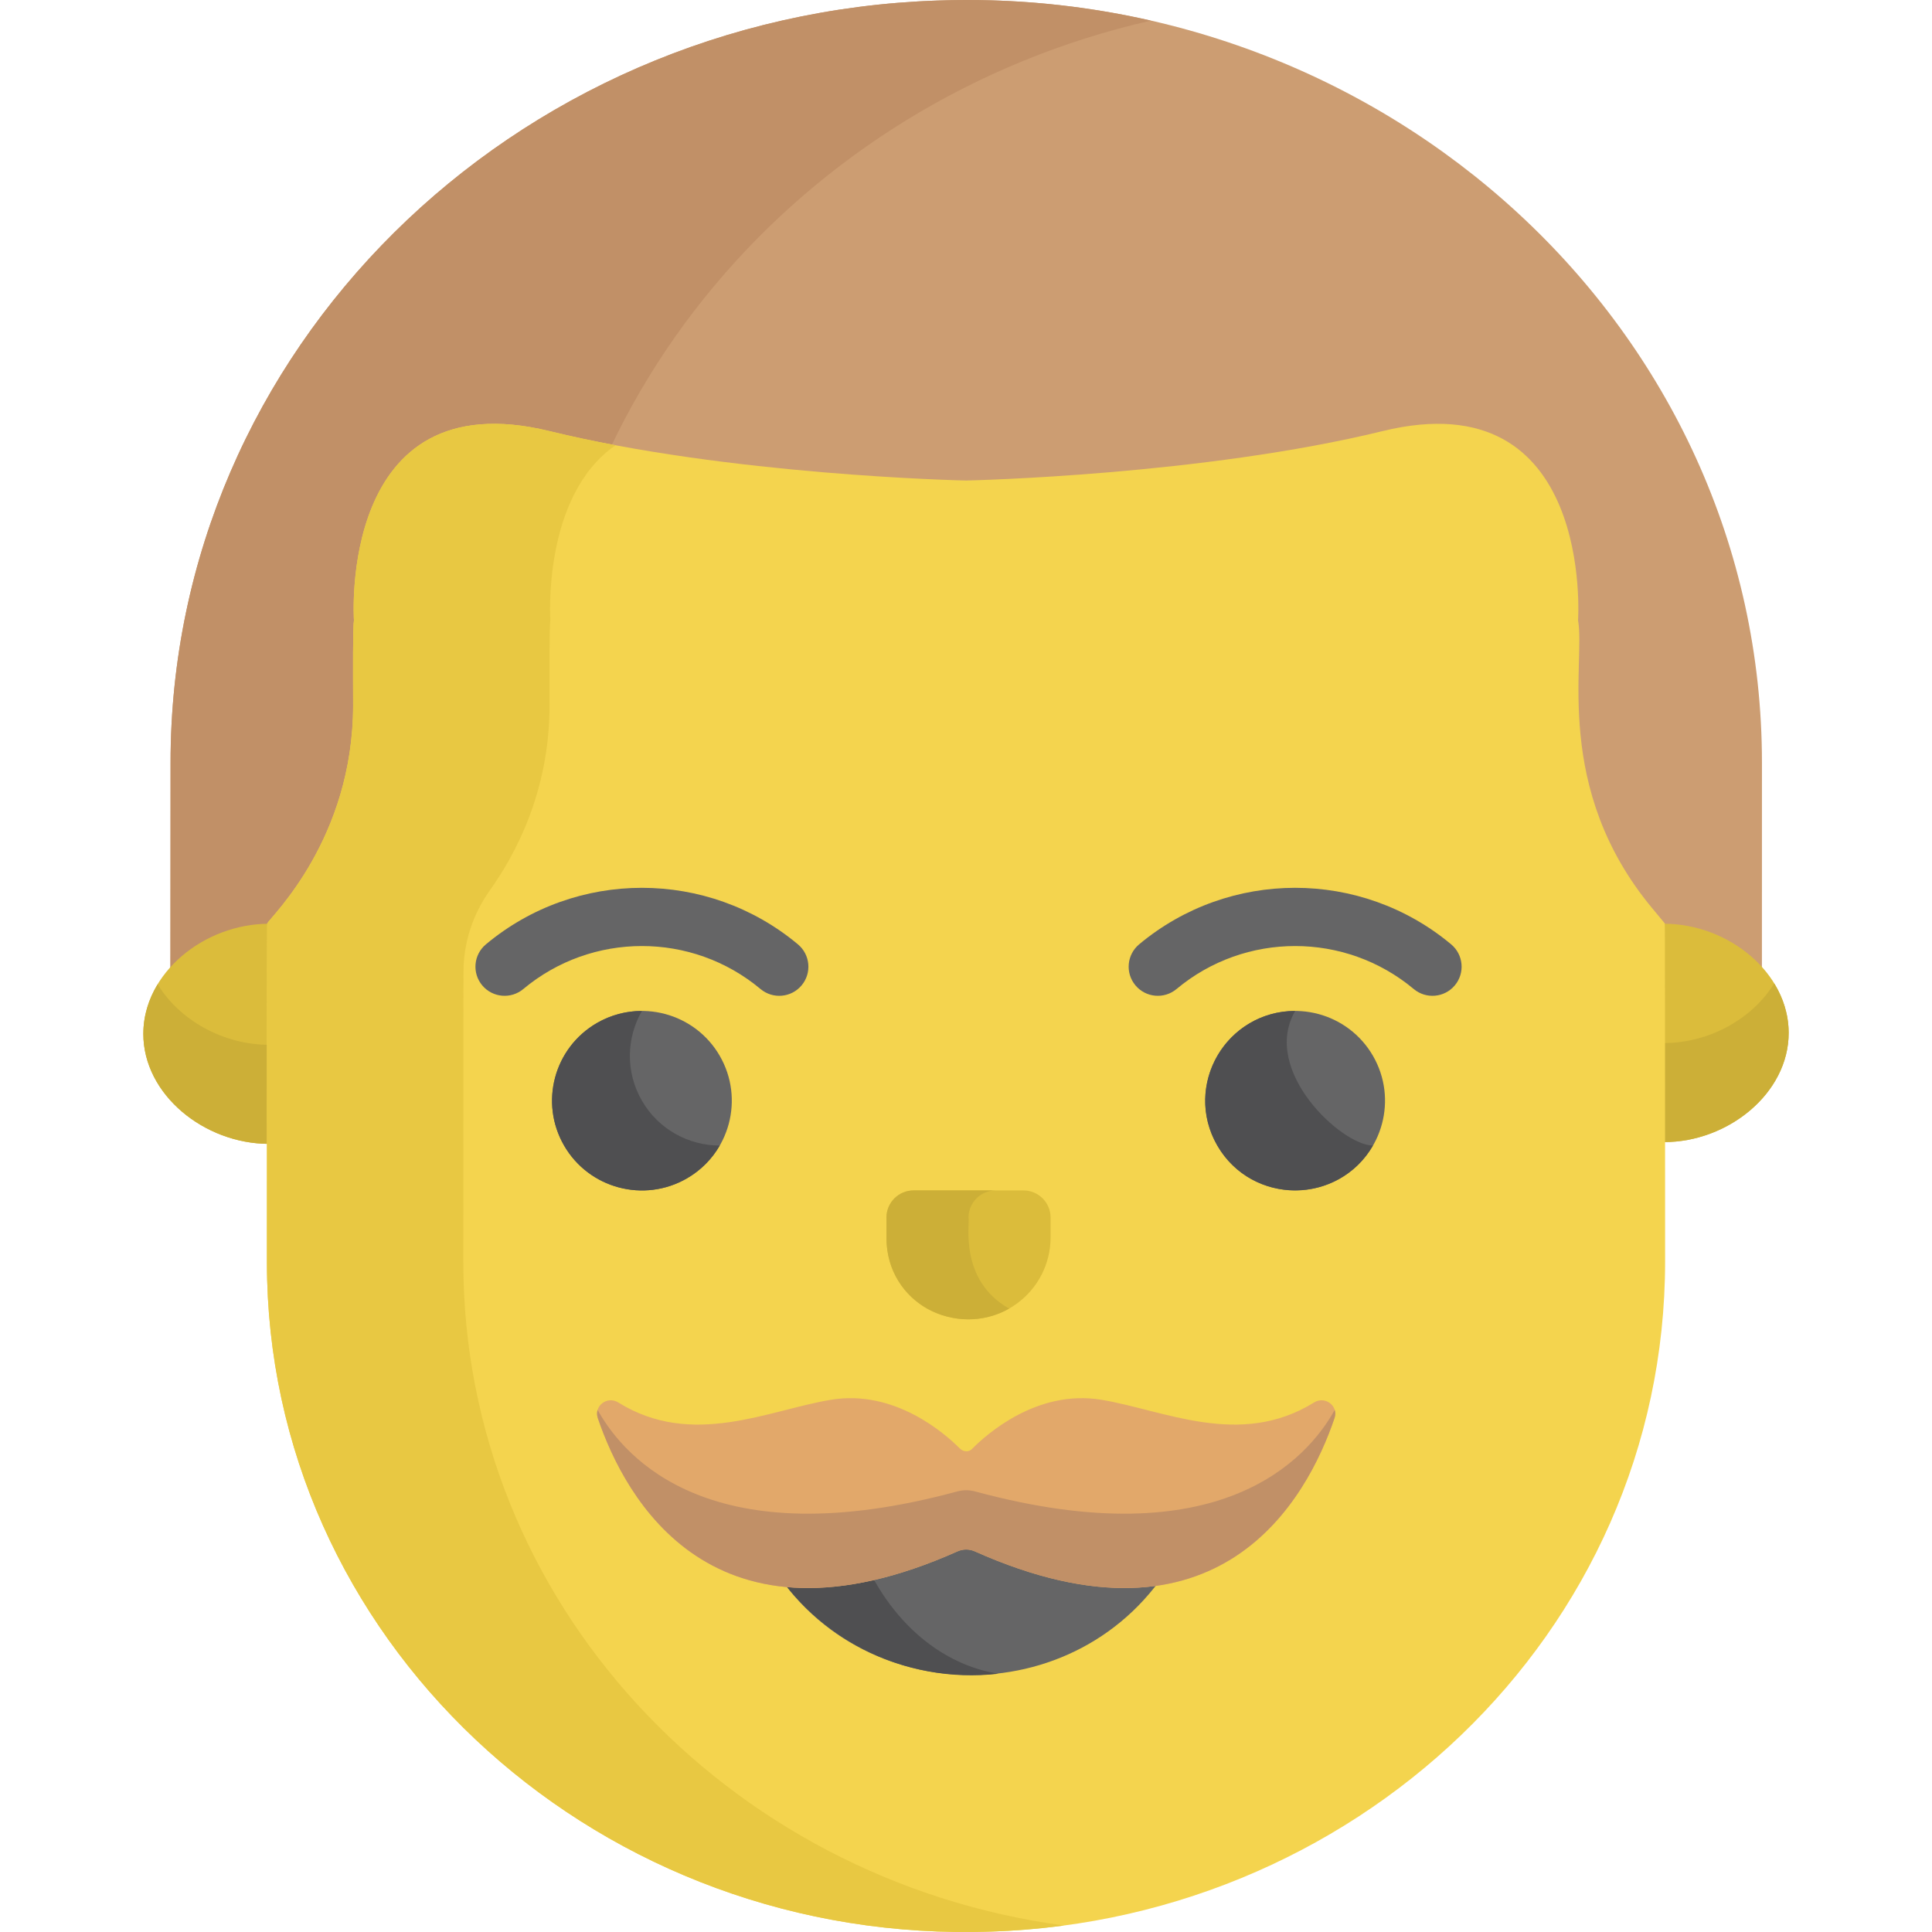 <?xml version="1.0" encoding="iso-8859-1"?>
<!-- Generator: Adobe Illustrator 19.0.0, SVG Export Plug-In . SVG Version: 6.00 Build 0)  -->
<svg version="1.1" id="Capa_1" xmlns="http://www.w3.org/2000/svg" xmlns:xlink="http://www.w3.org/1999/xlink" x="0px" y="0px"
	 viewBox="0 0 511.999 511.999" style="enable-background:new 0 0 511.999 511.999;" xml:space="preserve">
<path style="fill:#CC9D72;" d="M248.542,0.138C135.469,3.913,45.198,92.981,45.198,202.119c0,19.624-0.019,53.642-0.043,69.059
	l421.769-0.681c0.005-26.836,0.01-65.586,0.011-68.378C466.935,87.216,367.29-4.038,248.542,0.138z"/>
<path style="fill:#C19067;" d="M143.016,202.119c0-95.437,69.03-175.526,161.973-196.654c-18.069-4.12-36.999-6.011-56.447-5.327
	C135.469,3.913,45.198,92.981,45.198,202.119c0,19.624-0.019,53.642-0.043,69.059l97.818-0.158
	C142.997,255.533,143.016,221.679,143.016,202.119z"/>
<g>
	<path style="fill:#DBBC3B;" d="M474.017,273.735c0,15.981-16.038,28.935-33.027,28.935v-57.866
		C457.979,244.804,474.017,257.756,474.017,273.735z"/>
	<path style="fill:#DBBC3B;" d="M37.982,273.968c0,16.109,16.167,29.167,33.291,29.167v-58.331
		C54.149,244.804,37.982,257.86,37.982,273.968z"/>
</g>
<g>
	<path style="fill:#CCAF37;" d="M440.991,276.413v26.256c16.988,0,33.027-12.952,33.027-28.935c0-4.728-1.413-9.187-3.829-13.128
		C464.435,269.987,452.952,276.413,440.991,276.413z"/>
	<path style="fill:#CCAF37;" d="M41.778,260.84c-2.398,3.947-3.796,8.404-3.796,13.128c0,16.109,16.168,29.167,33.291,29.167
		v-26.257C59.171,276.877,47.555,270.352,41.778,260.84z"/>
</g>
<path style="fill:#F4D44E;" d="M441.175,244.691l-3.309-3.981c-26.497-31.871-17.648-65.194-19.665-76.325
	c0,0,4.349-63.87-51.829-50.134C318.766,125.892,257.875,127.303,256,127.344c-1.876-0.041-62.767-1.453-110.372-13.093
	c-56.177-13.737-51.829,50.134-51.829,50.134c-0.305,1.682-0.238,13.554-0.217,22.511c0,35.285-21.571,55.806-22.757,57.794
	c0,0-0.092-0.243-0.092,89.786c0,99.255,84.811,178.761,187.297,177.507c100.137-0.876,183.239-78.964,183.239-177.708
	C441.242,211.171,441.175,254.982,441.175,244.691z"/>
<path style="fill:#E8C842;" d="M122.784,334.478c0-42.898,0.021-65.299,0.043-76.996c0.014-7.733,2.505-15.227,6.988-21.527
	c6.705-9.424,15.819-26.122,15.819-49.057c-0.021-8.958-0.087-20.829,0.217-22.511c0,0-2.237-32.892,17.261-46.391
	c-5.935-1.113-11.804-2.355-17.484-3.743c-56.177-13.737-51.829,50.134-51.829,50.134c-0.305,1.682-0.238,13.554-0.217,22.511
	c0,35.285-21.57,55.806-22.757,57.794c0,0-0.092-0.242-0.092,89.786c0,99.255,84.811,178.761,187.297,177.507
	c8.098-0.071,16.082-0.654,23.922-1.705C192.529,498.251,122.784,424.486,122.784,334.478z"/>
<g>
	<path style="fill:#656566;" d="M374.656,262.102c-18.184-15.198-44.705-15.178-62.864,0c-3.272,2.733-8.146,2.301-10.884-0.966
		c-2.739-3.268-2.306-8.134,0.966-10.87c23.88-19.957,58.761-20.006,82.7,0c3.272,2.735,3.705,7.602,0.966,10.87
		C382.794,264.415,377.919,264.828,374.656,262.102z"/>
	<path style="fill:#656566;" d="M201.547,262.101c-18.223-15.23-44.74-15.147-62.864,0c-3.271,2.736-8.145,2.303-10.884-0.965
		c-2.739-3.267-2.307-8.134,0.966-10.869c23.923-19.997,58.81-19.968,82.7,0c3.272,2.734,3.705,7.602,0.966,10.869
		C209.684,264.415,204.808,264.829,201.547,262.101z"/>
	<path style="fill:#656566;" d="M202.049,410.516c22.6,43.434,84.344,44.568,108.851,2.92c2.882-4.897-0.638-11.068-6.325-11.068
		h-97.564C202.822,402.367,200.117,406.804,202.049,410.516z"/>
</g>
<path style="fill:#4F4F51;" d="M227.743,410.516c-1.48-3.712,0.592-8.149,3.801-8.149h-24.534c-4.189,0-6.893,4.437-4.962,8.149
	c12.192,23.43,37.418,35.957,62.584,33.034C250.494,441.408,235.806,430.735,227.743,410.516z"/>
<path style="fill:#656566;" d="M190.741,279.803c-6.577-11.375-21.142-15.273-32.534-8.706
	c-11.391,6.568-15.294,21.114-8.717,32.489s21.142,15.273,32.534,8.706C193.414,305.725,197.318,291.179,190.741,279.803z"/>
<path style="fill:#4F4F51;" d="M170.115,291.695c-4.407-7.623-4.102-16.666,0.002-23.78c-4.048-0.004-8.152,1.017-11.91,3.183
	c-11.391,6.568-15.294,21.114-8.718,32.489c6.577,11.376,21.142,15.273,32.534,8.706c3.758-2.167,6.695-5.205,8.716-8.708
	C182.517,303.575,174.522,299.318,170.115,291.695z"/>
<path style="fill:#DBBC3B;" d="M271.242,315.479h-29.144c-3.946,0-7.174,3.224-7.174,7.164v5.449c0,9.264,5.873,17.665,14.724,20.44
	c14.992,4.701,28.767-6.351,28.767-20.618v-5.27C278.416,318.703,275.188,315.479,271.242,315.479z"/>
<path style="fill:#CCAF37;" d="M256.67,322.643c0-3.941,3.228-7.164,7.174-7.164h-21.745c-3.946,0-7.174,3.224-7.174,7.164v5.449
	c0,17.411,18.653,26.581,32.499,18.697C254.133,339.25,257.036,324.434,256.67,322.643z"/>
<path style="fill:#656566;" d="M363.85,279.803c-6.577-11.375-21.142-15.273-32.534-8.706c-11.391,6.568-15.294,21.114-8.717,32.489
	s21.142,15.273,32.534,8.706S370.427,291.179,363.85,279.803z"/>
<path style="fill:#4F4F51;" d="M343.227,267.914c-18.181-0.018-29.833,19.75-20.627,35.673c9.205,15.921,32.175,15.731,41.25-0.003
	C355.626,303.575,334.079,283.774,343.227,267.914z"/>
<path style="fill:#E2A86A;" d="M348.242,371.667c-19.638,12.199-39.778,2.013-56.418-0.722
	c-17.065-2.805-30.484,9.243-34.243,13.057c-0.38,0.385-0.902,0.597-1.446,0.597l0,0c-0.66,0-1.288-0.257-1.75-0.721
	c-3.922-3.943-17.235-15.708-34.12-12.932c-16.641,2.735-36.78,12.921-56.419,0.722c-2.912-1.809-6.516,0.915-5.423,4.133
	c7.228,21.286,30.418,64.306,95.325,35.327c1.461-0.652,3.13-0.653,4.591-0.001c64.907,28.98,88.097-14.038,95.326-35.325
	C354.758,372.582,351.153,369.859,348.242,371.667z"/>
<g>
	<path style="fill:#C19067;" d="M226.062,370.539c-0.606-0.013-1.218-0.006-1.837,0.017
		C224.842,370.542,225.457,370.531,226.062,370.539z"/>
	<path style="fill:#C19067;" d="M287.851,370.556c-0.626-0.023-1.246-0.03-1.86-0.016
		C286.602,370.532,287.226,370.542,287.851,370.556z"/>
	<path style="fill:#C19067;" d="M353.665,373.734c-7.228,12.951-30.419,39.126-95.326,21.493c-1.461-0.397-3.13-0.397-4.591,0.001
		c-64.907,17.631-88.097-8.543-95.325-21.494c-0.02-0.036-0.028-0.071-0.044-0.106c-0.204,0.659-0.217,1.4,0.044,2.171
		c7.228,21.286,30.418,64.306,95.325,35.327c1.461-0.652,3.13-0.653,4.591-0.001c64.907,28.98,88.097-14.038,95.326-35.325
		c0.263-0.772,0.248-1.513,0.044-2.172C353.692,373.663,353.685,373.698,353.665,373.734z"/>
</g>
<g>
</g>
<g>
</g>
<g>
</g>
<g>
</g>
<g>
</g>
<g>
</g>
<g>
</g>
<g>
</g>
<g>
</g>
<g>
</g>
<g>
</g>
<g>
</g>
<g>
</g>
<g>
</g>
<g>
</g>
</svg>
